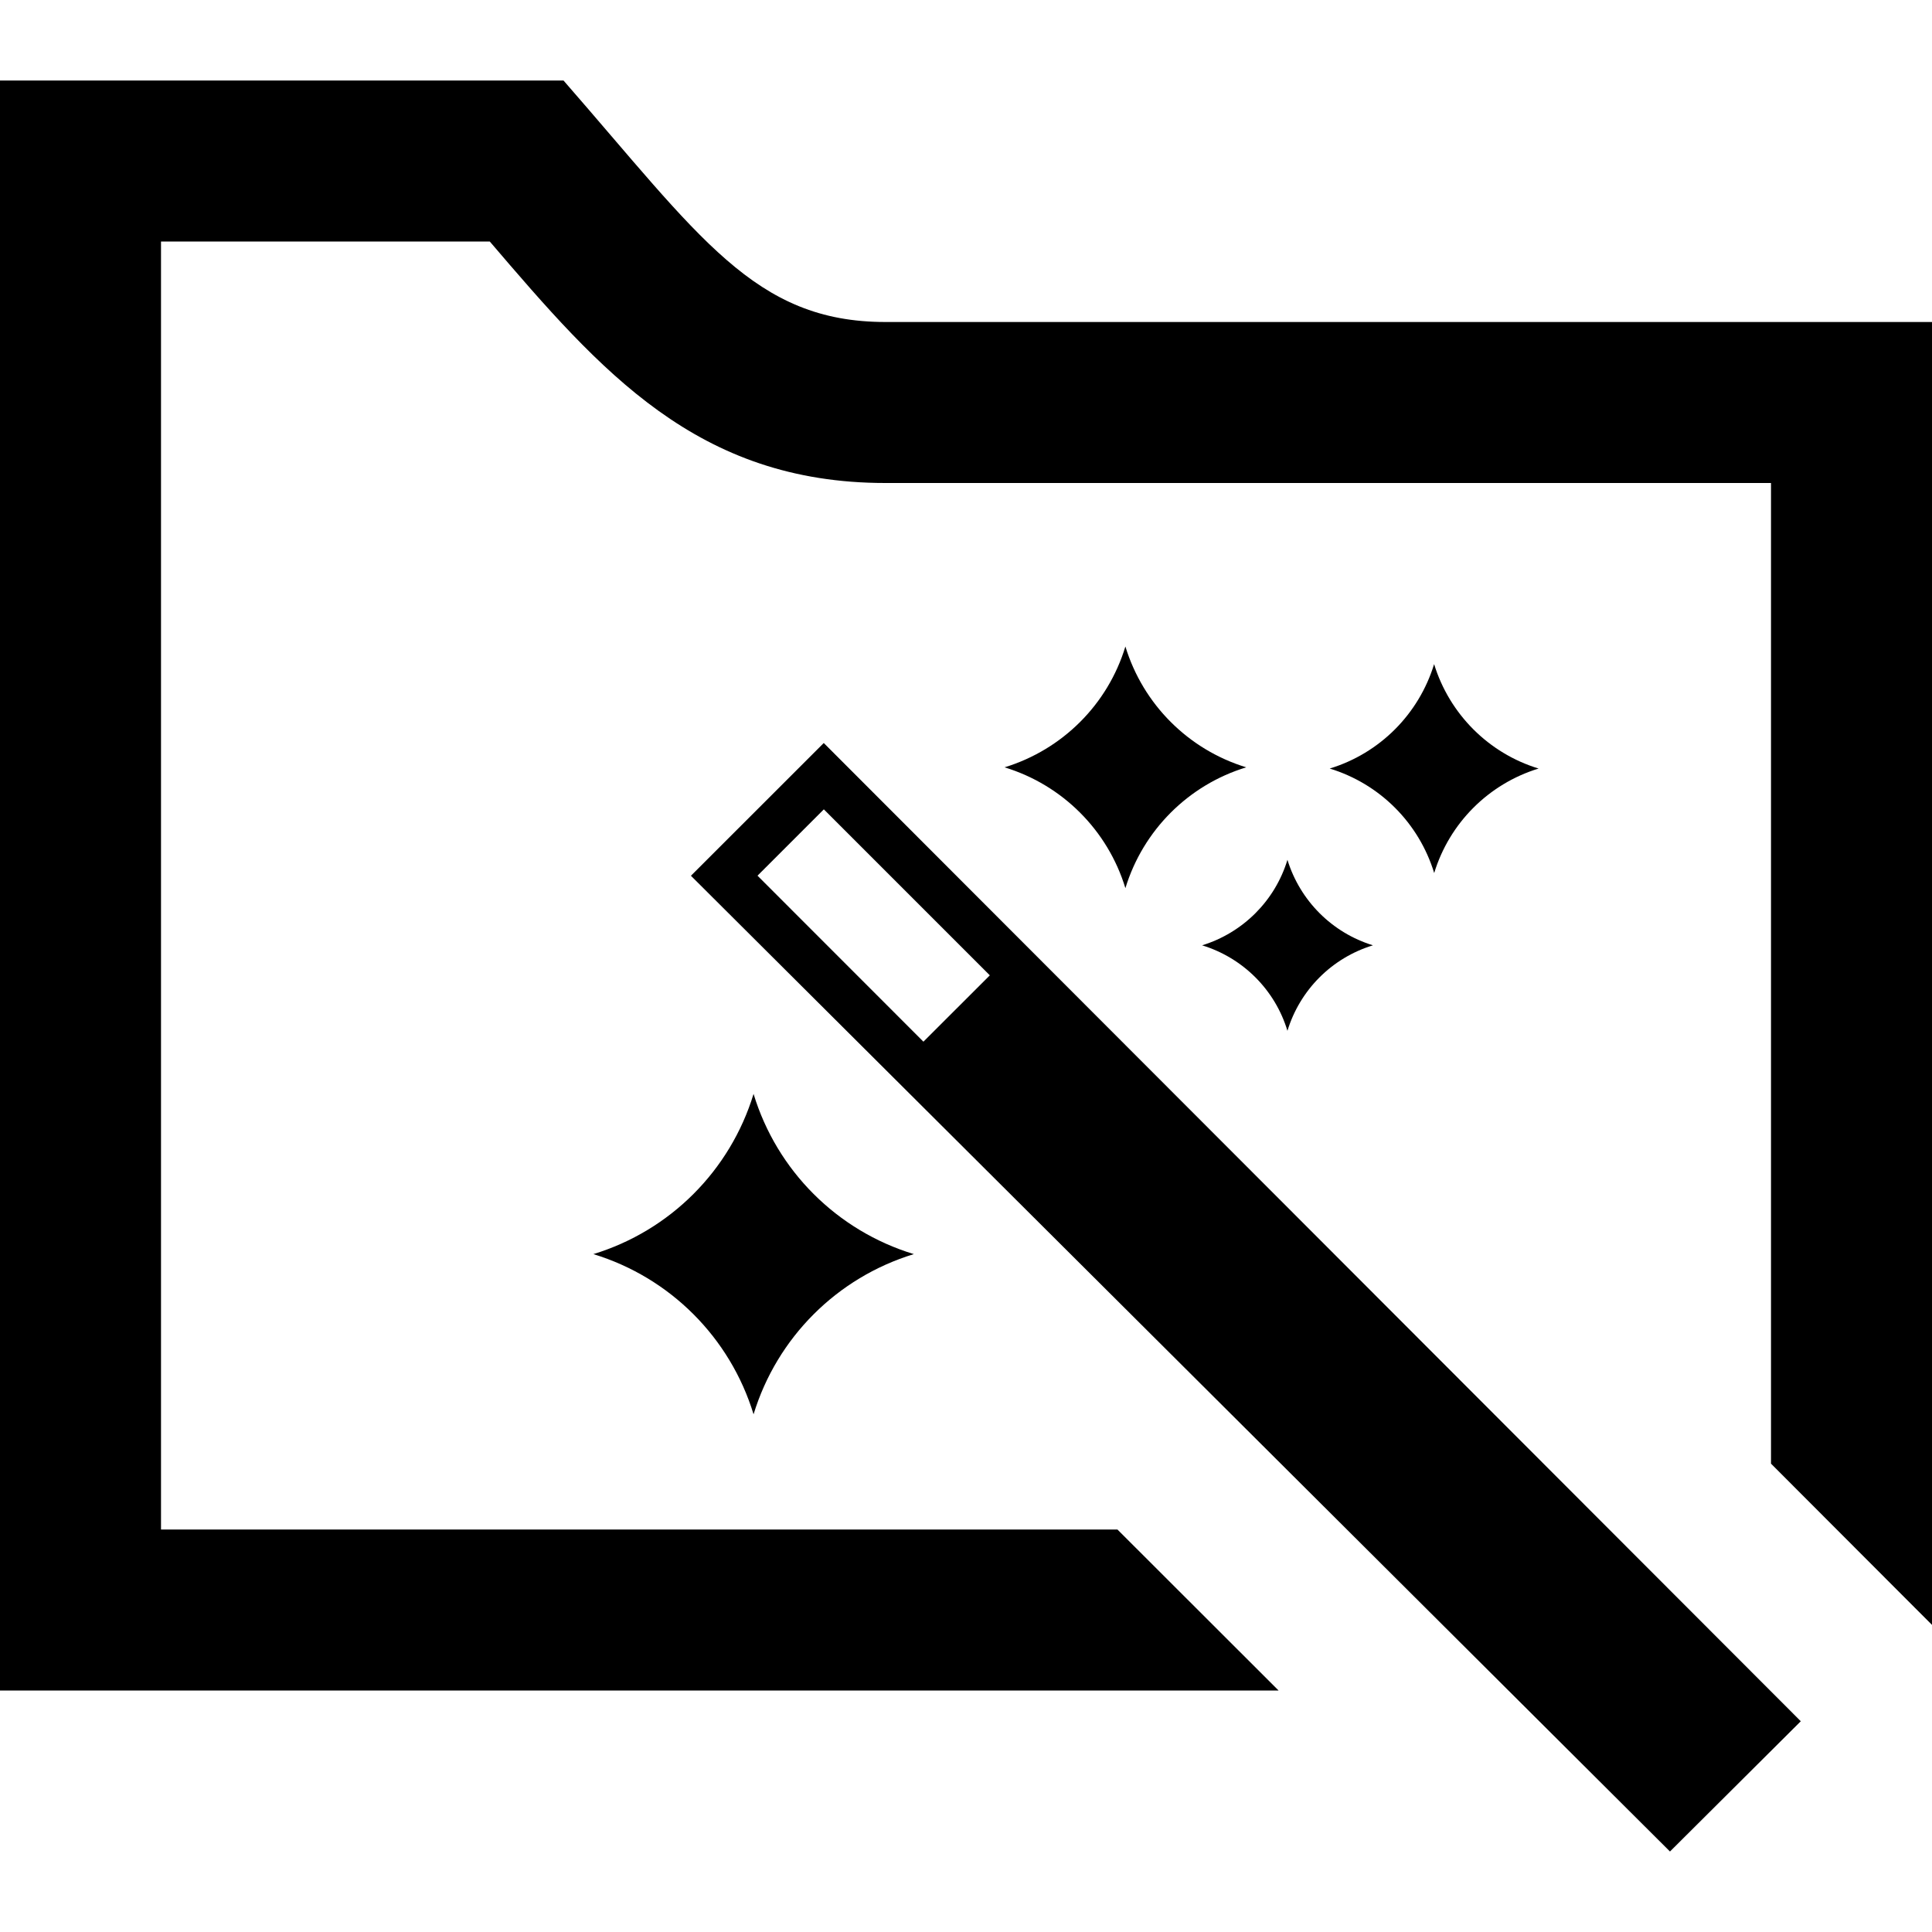 <svg xmlns="http://www.w3.org/2000/svg" width="24" height="24" viewBox="0 0 24 24"><path d="M15.883 21h-15.883v-20h7c1.695 1.942 2.371 3 4 3h13v16.185l-.215-.215-1.785-1.788v-12.182h-11c-2.34 0-3.537-1.388-4.916-3h-4.084v16h11.881l2.002 2zm6.487.382l-1.625 1.618-12.162-12.121 1.65-1.649 12.137 12.152zm-10.074-9.266l-2.062-2.062-.824.824 2.061 2.062.825-.824zm1.684-4.085c.22.719.782 1.281 1.501 1.501-.719.219-1.281.782-1.501 1.501-.219-.719-.782-1.282-1.501-1.501.719-.22 1.283-.782 1.501-1.501zm-2.628 7.548c-.954.291-1.7 1.037-1.991 1.99-.291-.953-1.037-1.699-1.99-1.99.953-.291 1.699-1.037 1.99-1.99.29.953 1.036 1.699 1.991 1.99zm4.641-4.898c.157.509.555.906 1.062 1.062-.508.155-.906.552-1.062 1.062-.154-.509-.552-.906-1.06-1.062.507-.156.906-.554 1.06-1.062zm3.12-1.134c-.62.19-1.107.676-1.297 1.298-.19-.622-.676-1.108-1.298-1.298.621-.189 1.107-.676 1.297-1.297.191.621.678 1.108 1.298 1.297z"/></svg>
